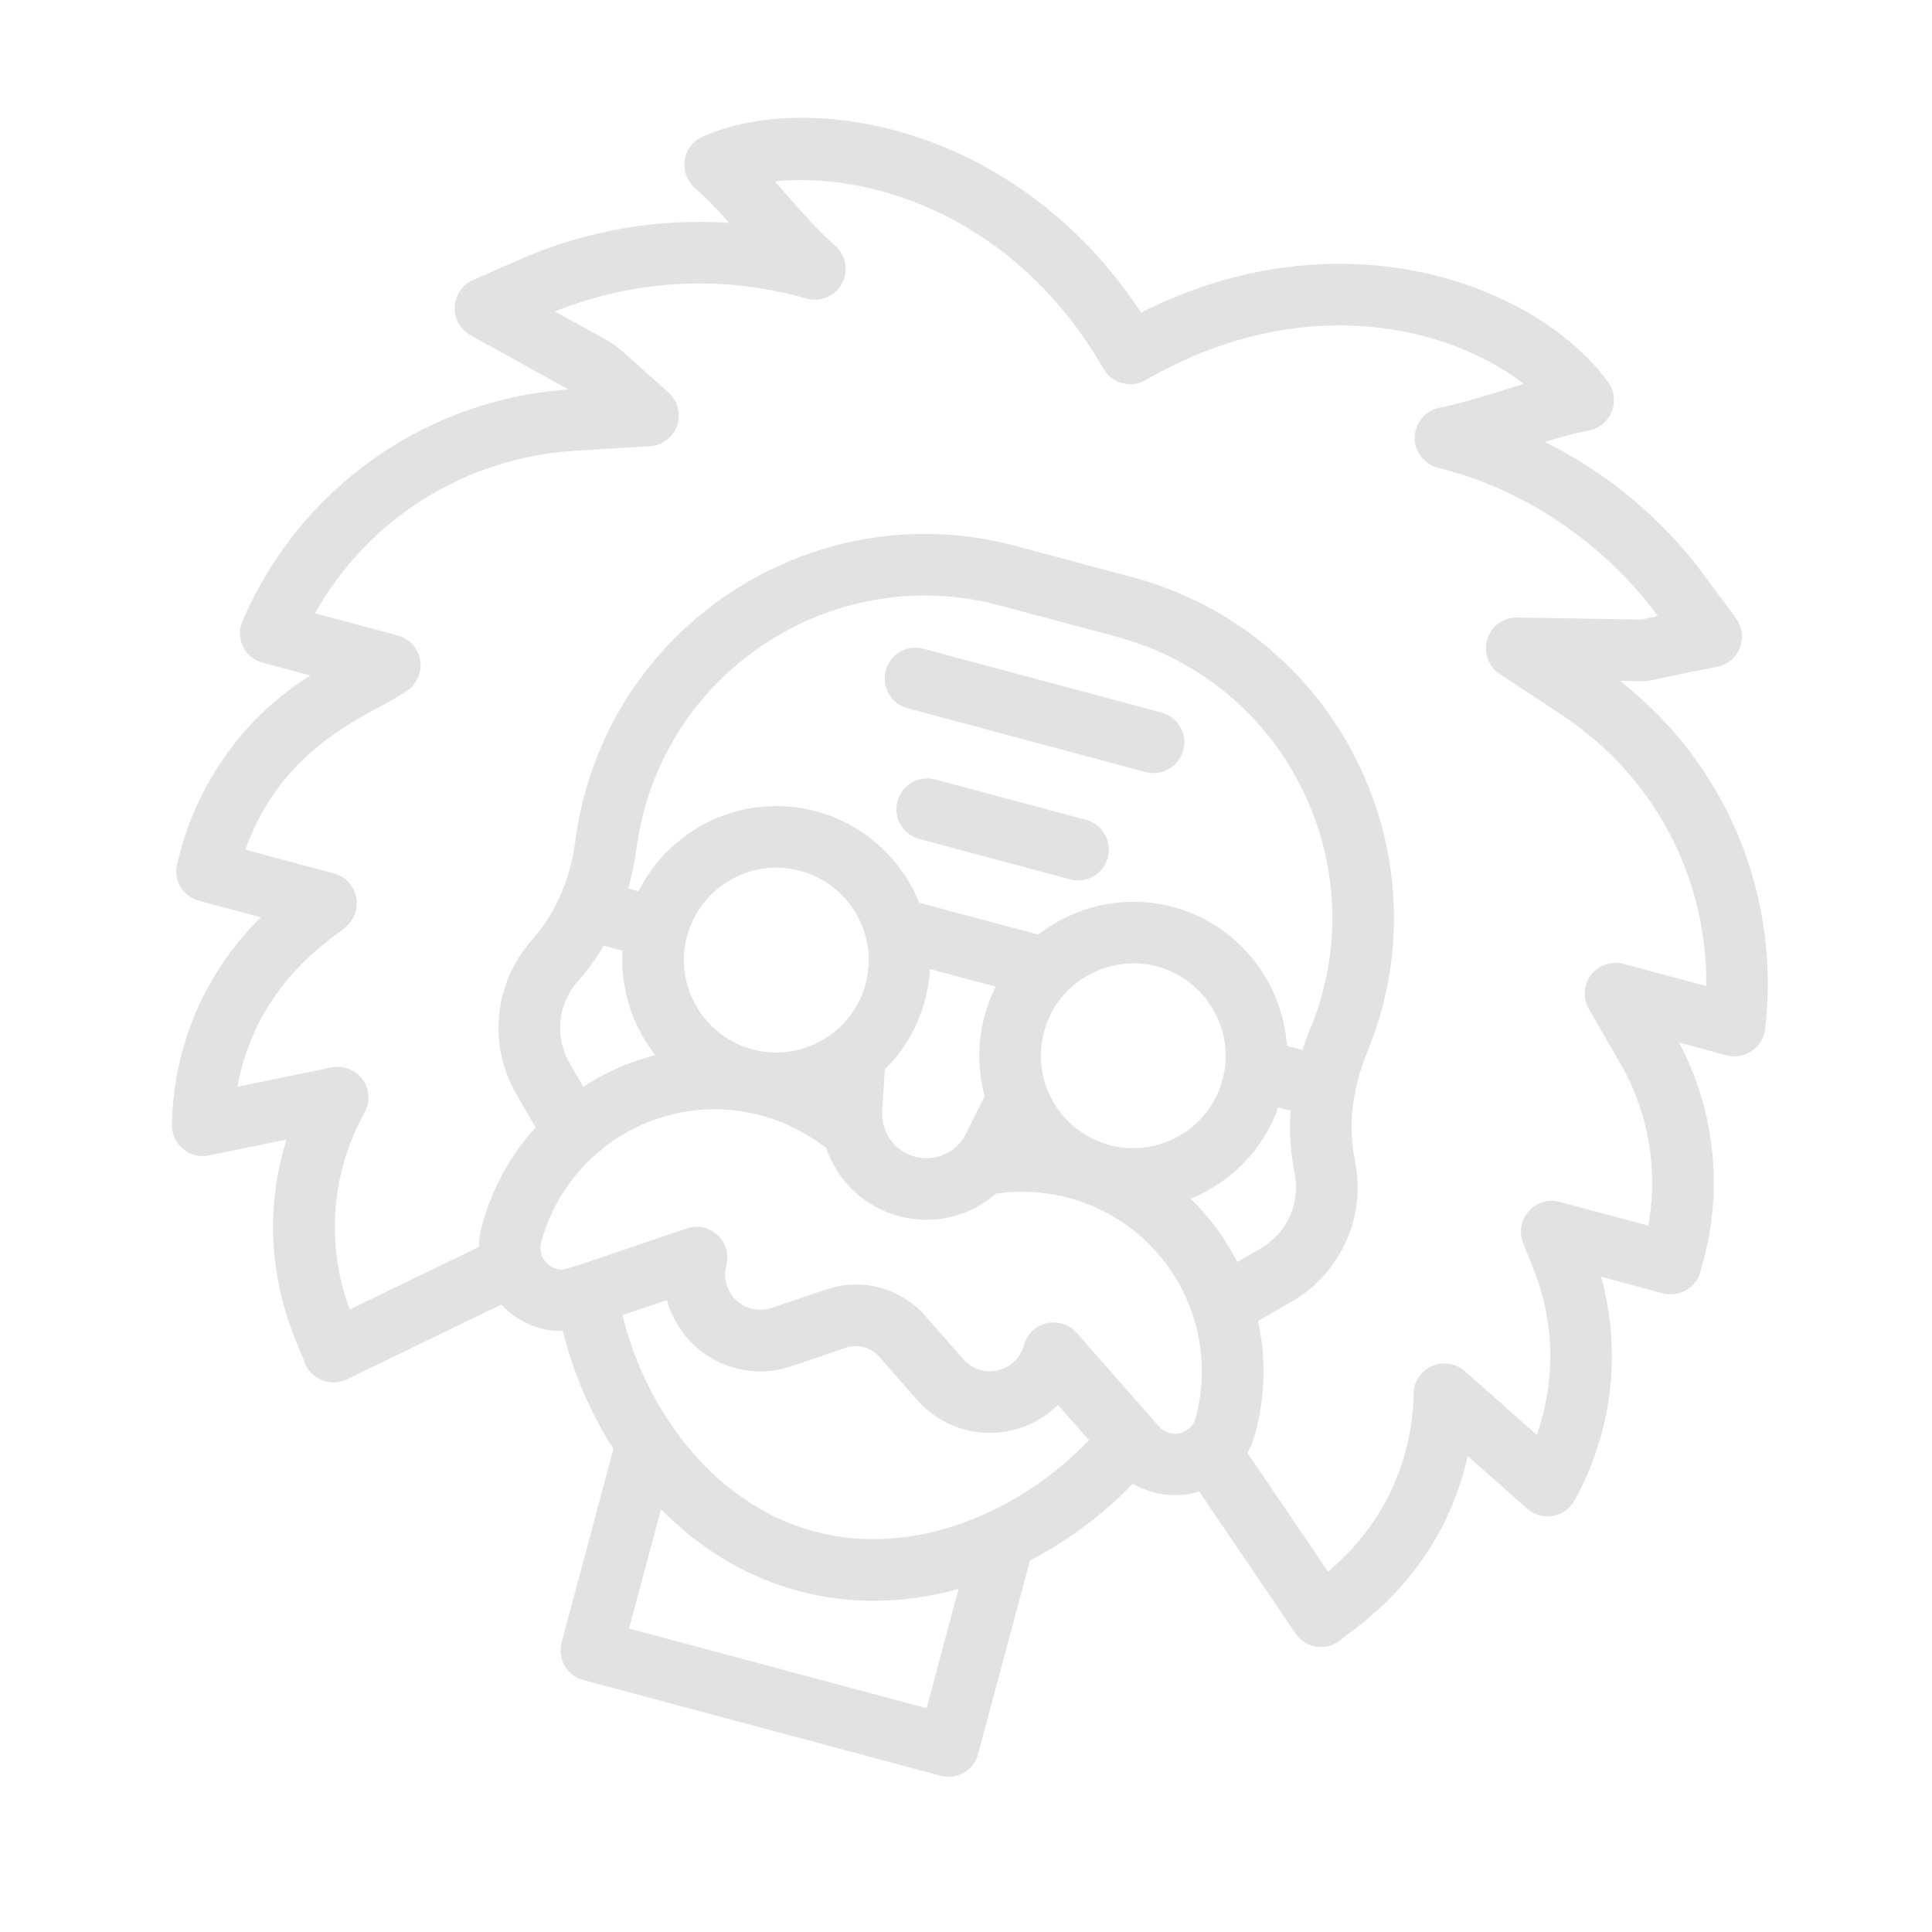<?xml version="1.0" encoding="UTF-8"?> <svg xmlns="http://www.w3.org/2000/svg" width="441" height="441" viewBox="0 0 441 441" fill="none"> <g clip-path="url(#clip0)"> <path d="M247.894 187.143L213.464 177.918C209.714 176.913 205.859 179.139 204.854 182.889C203.849 186.64 206.075 190.495 209.825 191.5L244.255 200.725C248.005 201.73 251.86 199.504 252.865 195.754C253.87 192.003 251.644 188.148 247.894 187.143Z" fill="#E2E2E2"></path> <path d="M383.274 237.973L394.098 240.874L394.098 240.875C396.067 241.403 398.167 241.05 399.856 239.908C401.543 238.767 402.654 236.949 402.897 234.926C404.841 218.787 402.258 202.459 395.428 187.709C389.546 175.006 380.737 163.951 369.742 155.407C379.975 155.489 371.162 156.132 391.998 152.204C394.347 151.723 396.289 150.079 397.15 147.842C398.01 145.604 397.672 143.082 396.252 141.151L389.252 131.633C379.656 118.585 367.023 108.039 352.628 100.863C355.956 99.865 359.267 98.954 362.79 98.232C365.138 97.75 367.08 96.106 367.94 93.869C368.801 91.632 368.462 89.109 367.041 87.179C357.876 74.719 341.135 65.201 322.259 61.719C307.676 59.029 285.536 58.724 260.47 71.334C232.381 28.779 185.132 20.337 160.428 31.161C158.232 32.123 156.678 34.137 156.305 36.505C155.931 38.873 156.79 41.268 158.583 42.859C161.425 45.38 163.949 48.059 166.457 50.864C150.221 49.781 133.808 52.589 118.802 59.165L107.983 63.91C105.535 64.982 103.908 67.35 103.783 70.02C103.658 72.689 105.057 75.199 107.394 76.496L129.738 88.9C96.998 91.161 68.253 111.58 55.343 141.798C54.542 143.672 54.594 145.801 55.486 147.634C56.377 149.466 58.038 150.755 60.008 151.282L70.835 154.184C45.122 170.289 40.948 196.033 40.462 197.067C39.457 200.817 41.701 204.605 45.451 205.61L59.54 209.385C46.869 221.816 39.55 238.738 39.248 256.735C39.213 258.867 40.147 260.9 41.787 262.262C43.427 263.624 45.597 264.168 47.686 263.74L65.385 260.118C56.819 287.794 68.845 308.092 69.579 311.13C71.101 314.927 75.514 316.61 79.165 314.844L114.41 297.797C117.942 301.584 122.977 303.9 128.48 303.826C130.836 313.352 134.759 322.504 140.021 330.748L128.196 374.878C127.191 378.629 129.417 382.484 133.168 383.489L214.658 405.324C218.408 406.329 222.264 404.103 223.269 400.353L235.093 356.223C243.779 351.709 251.754 345.742 258.559 338.666C263.144 341.363 268.683 342.001 273.739 340.479L295.746 372.876C298.047 376.263 302.719 376.957 305.905 374.454C307.934 372.321 328.632 360.581 335.044 332.373L348.56 344.359C350.155 345.774 352.307 346.388 354.408 346.029C356.51 345.669 358.335 344.376 359.37 342.512C368.108 326.775 370.212 308.525 365.454 291.427L379.543 295.202C383.293 296.207 387.148 293.981 388.153 290.231L388.903 287.433C393.326 270.928 391.265 253.041 383.274 237.973ZM131.92 223.941C134.126 221.454 136.086 218.751 137.791 215.868L142.109 217.025C141.577 225.755 144.359 234.208 149.57 240.857C144.712 242.091 140.008 243.984 135.603 246.528C134.762 247.014 133.936 247.522 133.121 248.051L130.025 242.689C126.549 236.67 127.311 229.136 131.92 223.941ZM267.788 207.031C257.074 204.16 245.637 206.584 237 213.337L209.808 206.052C205.707 195.886 197.013 188.066 186.297 185.195C169.9 180.802 153.051 188.809 145.748 203.444L143.393 202.813C144.239 199.883 144.877 196.851 145.284 193.731C150.475 154.038 189.5 127.826 228.309 138.225L254.889 145.347C293.712 155.749 314.384 197.97 299.038 234.929C298.386 236.497 297.805 238.085 297.289 239.682L293.765 238.738C292.789 224.007 282.442 210.957 267.788 207.031ZM279.062 246.444C275.863 258.381 263.063 264.995 251.619 260.853C241.484 257.269 235.416 246.355 238.317 235.526C241.376 224.11 253.086 217.649 264.148 220.613C275.113 223.551 282.123 235.02 279.062 246.444ZM212.3 221.204L227.264 225.213C226.212 227.319 225.348 229.598 224.735 231.887C223.112 237.944 223.132 244.207 224.763 250.185L220.536 258.733C220.115 259.585 219.574 260.374 218.925 261.082C216.369 263.876 212.506 265.003 208.845 264.022C205.185 263.041 202.403 260.134 201.586 256.433C201.379 255.498 201.305 254.544 201.366 253.596L201.98 244.081C206.38 239.721 209.529 234.306 211.153 228.248C211.767 225.959 212.158 223.553 212.3 221.204ZM197.571 224.609C194.547 235.897 182.969 242.531 171.74 239.522C160.506 236.512 153.816 224.924 156.826 213.691C159.836 202.458 171.424 195.767 182.657 198.777C193.696 201.735 200.637 213.168 197.571 224.609ZM211.503 389.922L143.595 371.726L150.892 344.493C159.863 353.639 170.524 360.017 182.28 363.167C194.037 366.318 206.459 366.124 218.8 362.69L211.503 389.922ZM185.919 349.587C163.496 343.578 147.61 322.675 142.078 300.206L152.233 296.771C153.289 300.637 155.398 304.21 158.438 307.057C164.386 312.64 172.884 314.483 180.612 311.869L193.128 307.64C195.821 306.727 198.773 307.518 200.654 309.661L209.372 319.572C214.76 325.703 223.04 328.355 230.975 326.495C235.035 325.549 238.65 323.508 241.499 320.687L248.576 328.741C232.569 345.417 208.362 355.6 185.919 349.587ZM264.521 325.587C263.978 324.969 267.184 328.618 245.775 304.253C244.063 302.305 241.418 301.457 238.894 302.047C236.369 302.637 234.374 304.569 233.703 307.073C232.936 309.935 230.668 312.13 227.775 312.805C224.894 313.48 221.89 312.516 219.931 310.289L211.216 300.381C205.579 293.958 196.708 291.581 188.62 294.322L176.108 298.548C173.302 299.497 170.219 298.83 168.055 296.799C165.893 294.774 165.026 291.739 165.793 288.877C166.464 286.373 165.703 283.702 163.811 281.929C161.92 280.156 159.206 279.568 156.749 280.398C127.486 290.299 128.861 290.11 127.039 289.622C124.586 288.965 122.779 286.426 123.541 283.582C129.08 262.909 149.653 249.949 170.699 253.924C177.136 255.13 183.278 257.925 188.586 262.034C191.162 269.637 197.325 275.491 205.206 277.603C213.087 279.714 221.353 277.726 227.384 272.43C234.017 271.529 240.717 272.174 246.877 274.33C267.202 281.431 278.465 302.994 272.94 323.614C271.918 327.431 267.118 328.543 264.521 325.587ZM287.774 284.958L282.412 288.054C281.971 287.189 281.509 286.335 281.023 285.494C278.481 281.09 275.354 277.098 271.763 273.6C280.86 269.94 288.33 262.533 291.797 252.768L294.599 253.519C294.263 258.339 294.555 263.113 295.507 267.776C296.901 274.578 293.794 281.483 287.774 284.958ZM356.016 274.342C353.444 273.652 350.704 274.475 348.938 276.467C347.171 278.459 346.68 281.277 347.671 283.748L349.967 289.477C354.914 301.795 355.131 315.256 350.766 327.524L334.362 312.979C332.307 311.157 329.381 310.697 326.867 311.803C324.354 312.909 322.713 315.376 322.668 318.122C322.402 333.957 315.302 348.678 303.131 358.73L284.733 331.646C285.498 330.276 286.107 328.807 286.523 327.254C288.402 320.241 288.874 313.032 287.925 305.826C287.736 304.391 287.478 302.962 287.174 301.542L294.805 297.136C306.075 290.629 311.892 277.696 309.282 264.959C308.325 260.268 308.273 255.39 309.106 250.437C309.136 250.341 309.171 250.25 309.198 250.152C309.323 249.684 309.398 249.215 309.425 248.75C310.01 245.924 310.872 243.094 312.023 240.322C330.626 195.516 305.553 144.366 258.526 131.765L231.947 124.643C185.071 112.083 137.654 143.638 131.339 191.911C130.191 200.723 126.753 208.572 121.399 214.611C112.767 224.341 111.339 238.45 117.845 249.72L122.245 257.341C116.432 263.779 112.223 271.495 109.959 279.944C109.543 281.496 109.336 283.073 109.313 284.642L79.838 298.9C74.323 284.112 75.534 267.811 83.223 253.964C84.556 251.563 84.369 248.606 82.745 246.392C81.121 244.178 78.356 243.112 75.667 243.662L54.188 248.058C58.64 223.835 76.828 213.738 78.756 211.694C80.849 210.049 81.834 207.363 81.3 204.754C80.765 202.146 78.803 200.063 76.232 199.374L56.017 193.958C64.861 168.974 86.049 162.723 92.485 157.927C94.947 156.505 96.311 153.739 95.939 150.921C95.568 148.101 93.535 145.784 90.788 145.048L71.891 139.984C84.061 118.383 106.195 104.393 131.378 102.884L148.333 101.866C151.171 101.696 153.627 99.832 154.556 97.145C155.485 94.457 154.704 91.475 152.576 89.588C136.412 75.35 144.419 81.055 126.663 71.111C144.258 63.976 163.916 62.744 182.293 67.668L184.174 68.172C187.322 69.016 190.639 67.584 192.184 64.714C193.729 61.843 193.097 58.286 190.659 56.123C186.734 52.64 183.418 48.86 179.909 44.857C178.907 43.714 177.895 42.562 176.861 41.405C197.41 39.227 231.154 48.271 251.888 84.185C253.83 87.548 258.13 88.7 261.492 86.758C285.306 73.01 306.295 73.074 319.71 75.549C330.416 77.523 340.416 81.895 347.842 87.622C346.402 88.059 344.982 88.501 343.576 88.941C338.536 90.514 333.775 92 328.549 93.071C325.355 93.725 323.03 96.49 322.933 99.748C322.836 103.006 324.992 105.904 328.141 106.748L330.022 107.252C361.871 115.786 378.095 140.319 378.419 140.632L374.537 141.426L346.325 140.952C343.2 140.9 340.415 142.917 339.492 145.902C338.568 148.889 339.725 152.125 342.334 153.849L356.509 163.208C377.563 177.106 389.736 200.289 389.475 225.081L370.577 220.018C367.83 219.282 364.911 220.273 363.179 222.528C361.448 224.784 361.247 227.861 362.668 230.323L369.94 242.92C376.339 254.002 378.559 267.219 376.234 279.76L356.016 274.342L356.016 274.342Z" fill="#E2E2E2"></path> <path d="M265.12 162.645L210.793 148.088C207.043 147.083 203.187 149.309 202.182 153.06C201.177 156.81 203.403 160.665 207.154 161.67L261.481 176.227C265.231 177.232 269.087 175.006 270.092 171.256C271.097 167.505 268.871 163.65 265.12 162.645Z" fill="#E2E2E2"></path> </g> <defs> <clipPath id="clip0"> <rect width="90" height="90" fill="white" transform="translate(93.194) scale(4.001) rotate(15)"></rect> </clipPath> </defs> </svg> 